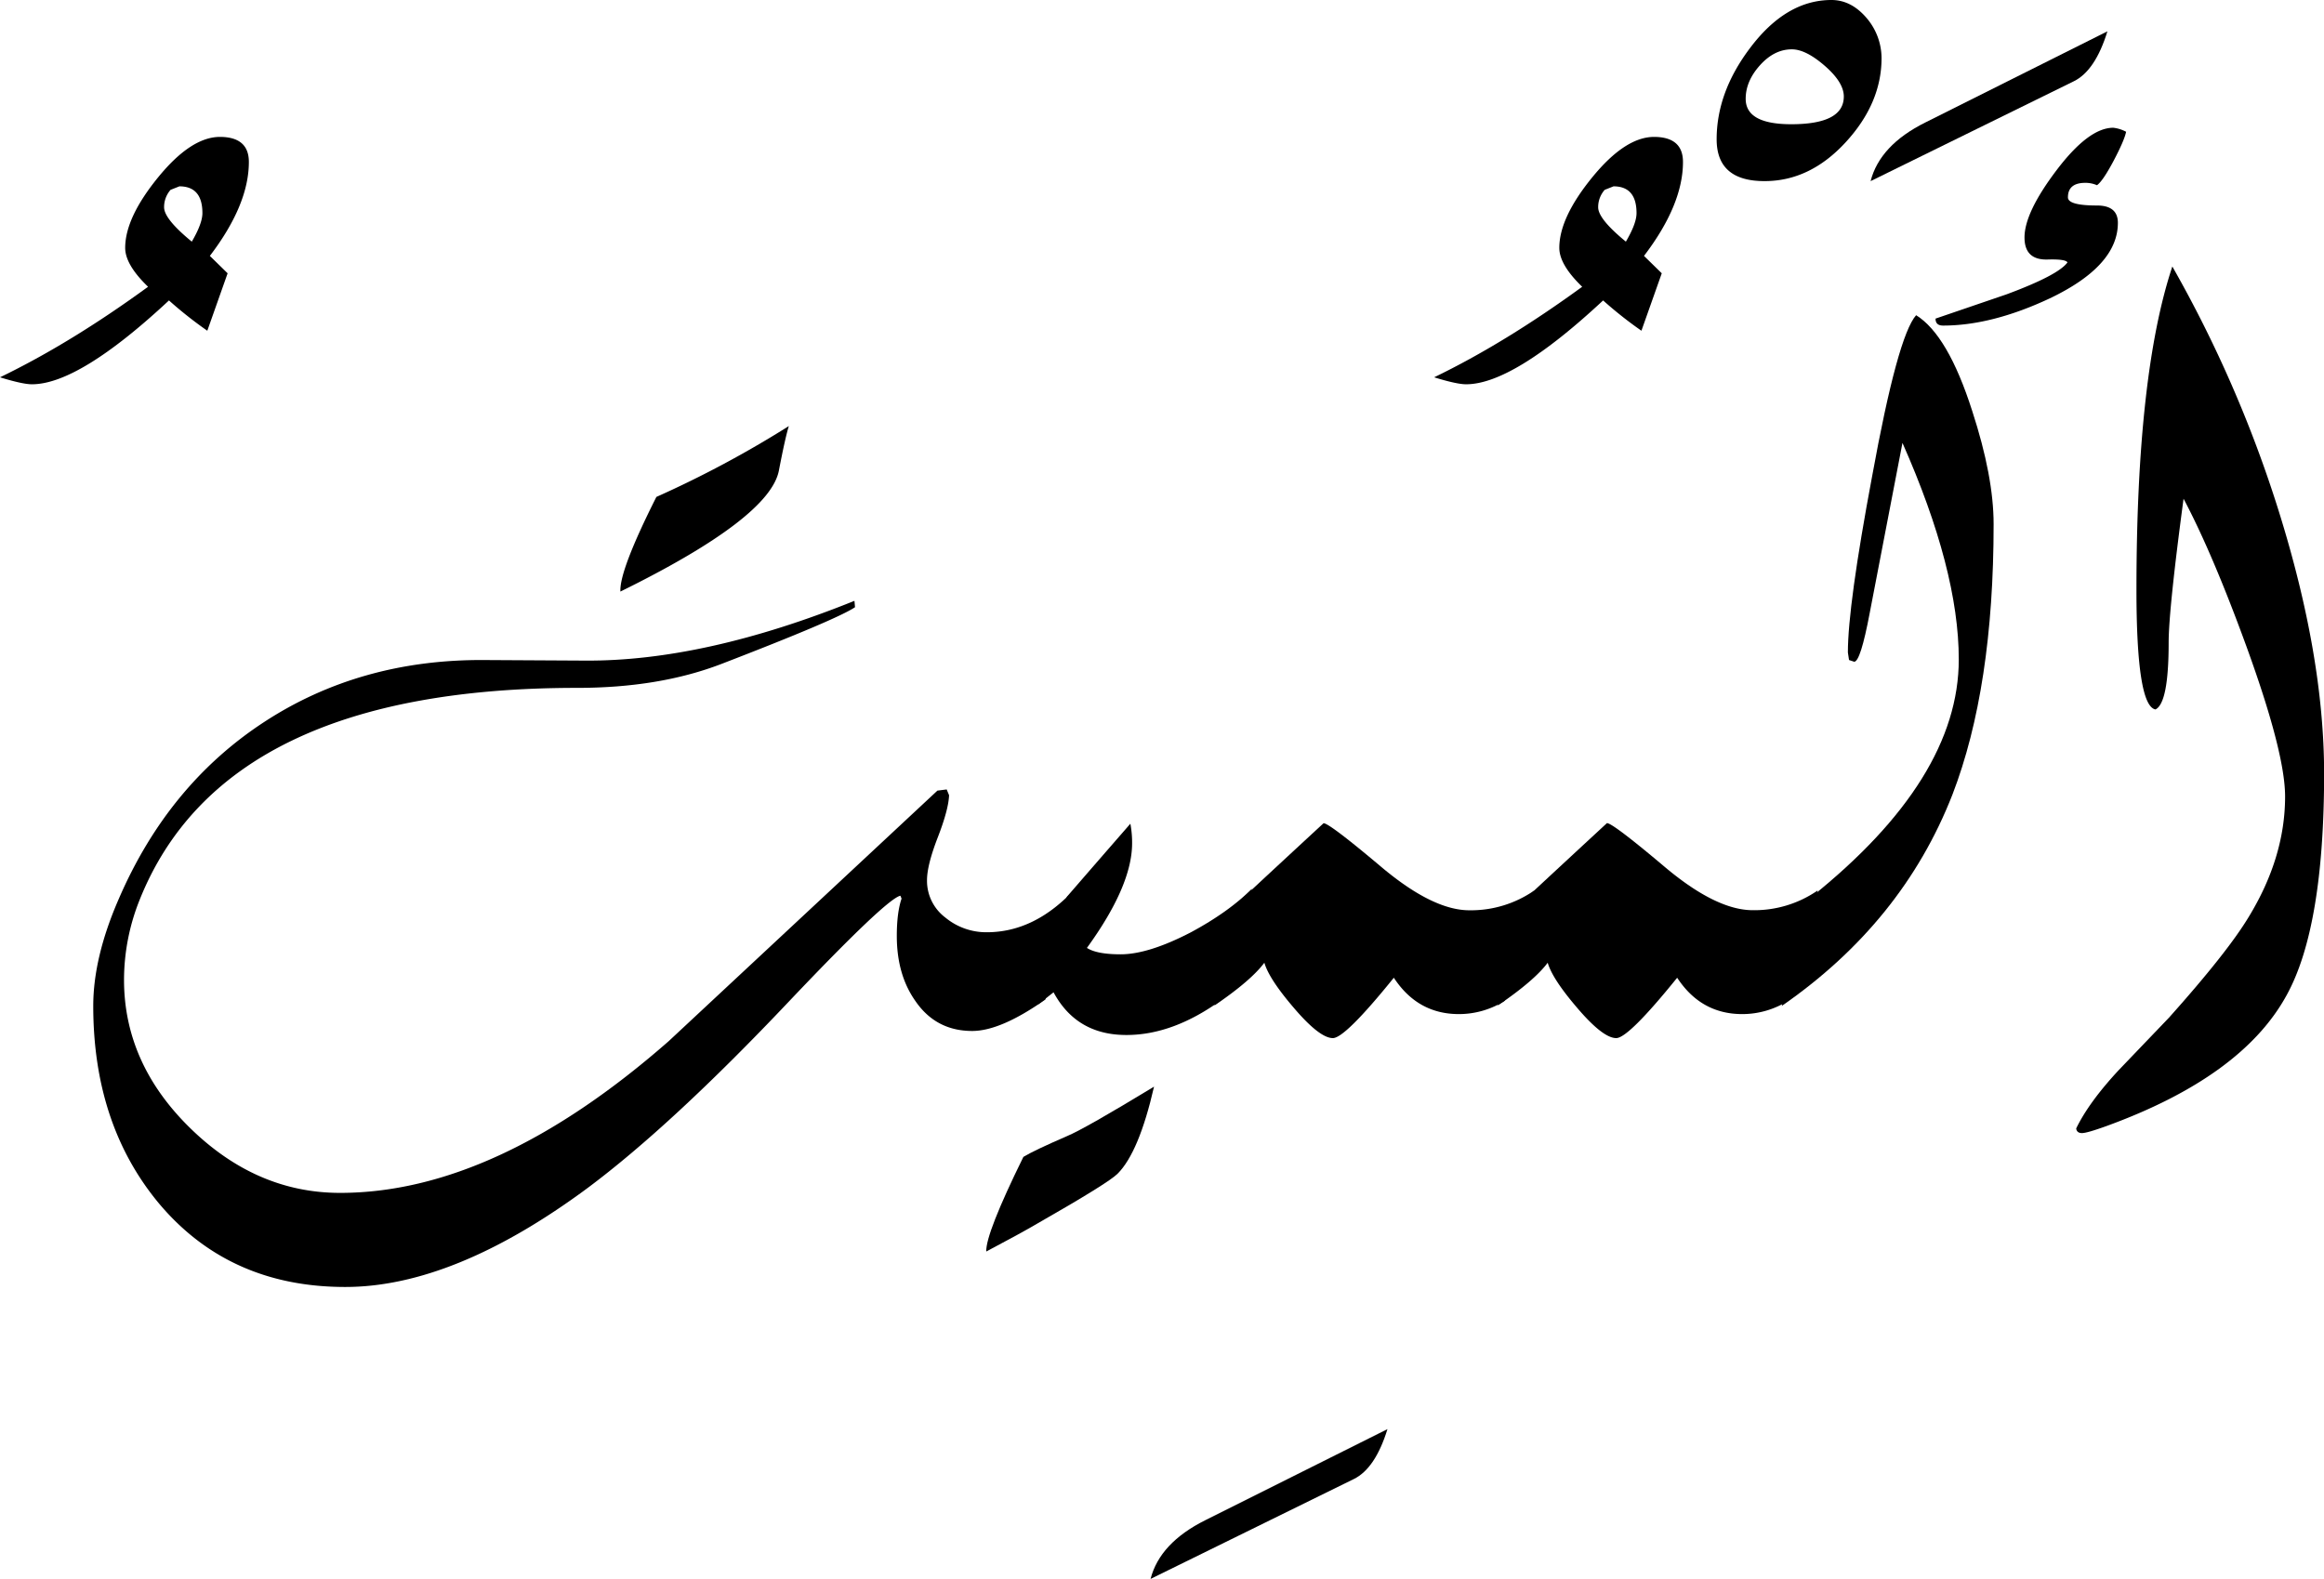 <svg xmlns="http://www.w3.org/2000/svg" viewBox="0 0 977.2 664.06">
  <title>EH-Asset 62-layername</title>
  <g id="Layer_2" data-name="Layer 2">
    <g id="ElMumiit">
      <g>
        <path d="M104.64,68.11q0,18-16.4,39.52l7.47,7.31L87.17,139.1a169.58,169.58,0,0,1-16.12-12.74q-37.84,35.27-57.62,35.26-3.91,0-13.43-2.93,29.79-14.4,62.26-38.08-9.63-9.28-9.62-16.36,0-12.69,13.85-29.67t26-17Q104.64,57.62,104.64,68.11ZM85.11,89.63q0-11.25-9.67-11.26l-3.72,1.47A10.94,10.94,0,0,0,69,87.18q0,4.91,11.65,14.45Q85.11,94,85.11,89.63Z"/>
        <path d="M414.94,392.09a27,27,0,0,1-17.46-6.2,19.32,19.32,0,0,1-7.69-15.68q0-6.33,4.52-18t4.76-17.75l-1-2.43-3.9.49-113,105.38Q208.4,501.71,143,501.71q-35.16,0-63-27.22T52.15,412.11a90.69,90.69,0,0,1,6.58-33.69q35.63-89.12,183.94-89.11,34.4,0,60.5-10,48.78-18.8,56.35-23.93l-.24-2.68q-63,25.4-113,25.14l-43-.24q-52-.24-92.29,26.12T50,377.93Q39.21,402.59,39.21,423.1q0,49.8,27.59,83,29.53,35.18,78.38,35.18,45.65,0,101.81-41.56,35.42-26.42,84.49-78.25,41.26-43.51,47.12-44.74l.49,1.22q-2,5.9-2,15.7,0,16.19,7.71,27.21,8.65,12.75,24,12.75,12,0,30.76-13.23l12.45-46.57Q435.21,392.09,414.94,392.09Z"/>
        <path d="M327.54,197.75q2.68-13.91,4.15-18.55A444.45,444.45,0,0,1,276,209q-15.61,31-15.13,39.8Q323.88,217.78,327.54,197.75Z"/>
        <path d="M583.4,601.07q-5.13,16.6-14.16,21l-85.45,42q3.9-15.13,22.95-24.66Z"/>
        <path d="M645.16,374.51l-12.45,46.42a36.06,36.06,0,0,1-19.28,5.58q-17.34,0-27.35-15.29-20.51,25.39-25.63,25.39-5.62,0-16.6-12.94-10.26-12-12.21-18.76-5.62,7.53-21,18l12.21-45.43q11.22-10.49,33.69-31.25,2.44,0,24.17,18.31t37.11,18.31A46.74,46.74,0,0,0,645.16,374.51Z"/>
        <path d="M707.66,68.11q0,18-16.39,39.52l7.47,7.31-8.55,24.16a169.51,169.51,0,0,1-16.11-12.74q-37.85,35.27-57.62,35.26-3.91,0-13.43-2.93,29.78-14.4,62.25-38.08-9.62-9.28-9.62-16.36,0-12.69,13.85-29.67t26-17Q707.66,57.62,707.66,68.11ZM688.13,89.63q0-11.25-9.66-11.26l-3.72,1.47A10.94,10.94,0,0,0,672,87.18q0,4.91,11.65,14.45Q688.14,94,688.13,89.63Z"/>
        <path d="M764.31,374.51l-12.46,46.42a36.06,36.06,0,0,1-19.28,5.58q-17.34,0-27.35-15.29-20.51,25.39-25.63,25.39-5.62,0-16.6-12.94-10.26-12-12.21-18.76-5.62,7.53-21,18L642,377.44q11.24-10.49,33.69-31.25,2.45,0,24.17,18.31T737,382.81A46.77,46.77,0,0,0,764.31,374.51Z"/>
        <path d="M791.16,24.41q0,19-15.07,35.4T741.92,76.17q-20.1,0-20.1-17.58,0-19.77,14-38.33Q751,0,770.09,0q8.58,0,15.19,8.06A26.1,26.1,0,0,1,791.16,24.41ZM775.29,40.59q0-5.94-8-12.9t-13.88-6.94q-7.36,0-13.38,6.7t-6,14.13q0,10.67,19.16,10.67Q775.28,52.25,775.29,40.59Z"/>
        <path d="M838.28,220.46q0,68.85-17.33,113.77-21,53.72-71.78,88.87l12.21-45.66q62.25-49.8,62.25-100.1,0-37.59-23.68-91.06-4.59,23.92-13.77,71.53-3.87,20.51-6.52,20.51l-2.18-.73-.48-3.18q0-19.77,10.21-74.21,10.71-58.84,18.48-67.63,13.38,8.3,23.59,40.28Q838.28,200.45,838.28,220.46Z"/>
        <path d="M886.13,13.18Q881,29.79,872,34.18l-85.45,42q3.9-15.14,23-24.66Z"/>
        <path d="M430.32,486.57q-15.87,32.24-15.62,39.8,14.34-7.57,21.41-11.72,29.92-17.08,33.82-21,9-9,15.32-36.62-28.92,17.58-36.46,20.75Q434.69,483.89,430.32,486.57Z"/>
        <path d="M471.19,401.37q-10,0-14.16-2.69,18.95-26.12,19-43.94a43.22,43.22,0,0,0-.73-8.3q-13.61,15.62-26.72,30.76l-12.14,45.32,6.56-5.17q9.71,18,30.69,17.95,19.77,0,40.28-15l12.45-46.52q-9.76,9.77-25.63,18.31Q482.91,401.38,471.19,401.37Z"/>
        <path d="M958.21,215.09a525.35,525.35,0,0,0-44.78-103q-15.09,45.41-15.09,136,0,48.82,8,50.29,5.54-2.68,5.54-28.08,0-13.67,6.27-60.54Q930.4,232.91,944.63,272q16.22,44.68,16.21,63,0,25.64-15.38,50.78-9,14.89-33.45,42.24L890.77,450.2Q878.32,463.63,873,474.61c.16,1.3,1,1.95,2.44,1.95s4.86-1,10.22-2.93q57-20.75,75.75-54.93,15.84-28.56,15.84-93.5Q977.2,275.88,958.21,215.09Z"/>
        <path d="M890.53,93.75q0-7.32-8.79-7.32-12.21,0-12.21-3.42,0-6.11,7.32-6.11a12,12,0,0,1,4.89,1q2.43-1.69,7-10.28c3-5.71,4.77-9.78,5.25-12.2a15.14,15.14,0,0,0-5.4-1.69q-10.32,0-23.82,17.82t-13.5,28.32q0,9.53,9.65,9.28c5.11-.16,7.92.25,8.41,1.22q-3.9,5.37-25.63,13.43L813.86,134c0,2,1.06,2.93,3.18,2.93q20.51,0,44.92-11.47Q890.52,111.82,890.53,93.75Z"/>
      </g>
    </g>
  </g>
</svg>
